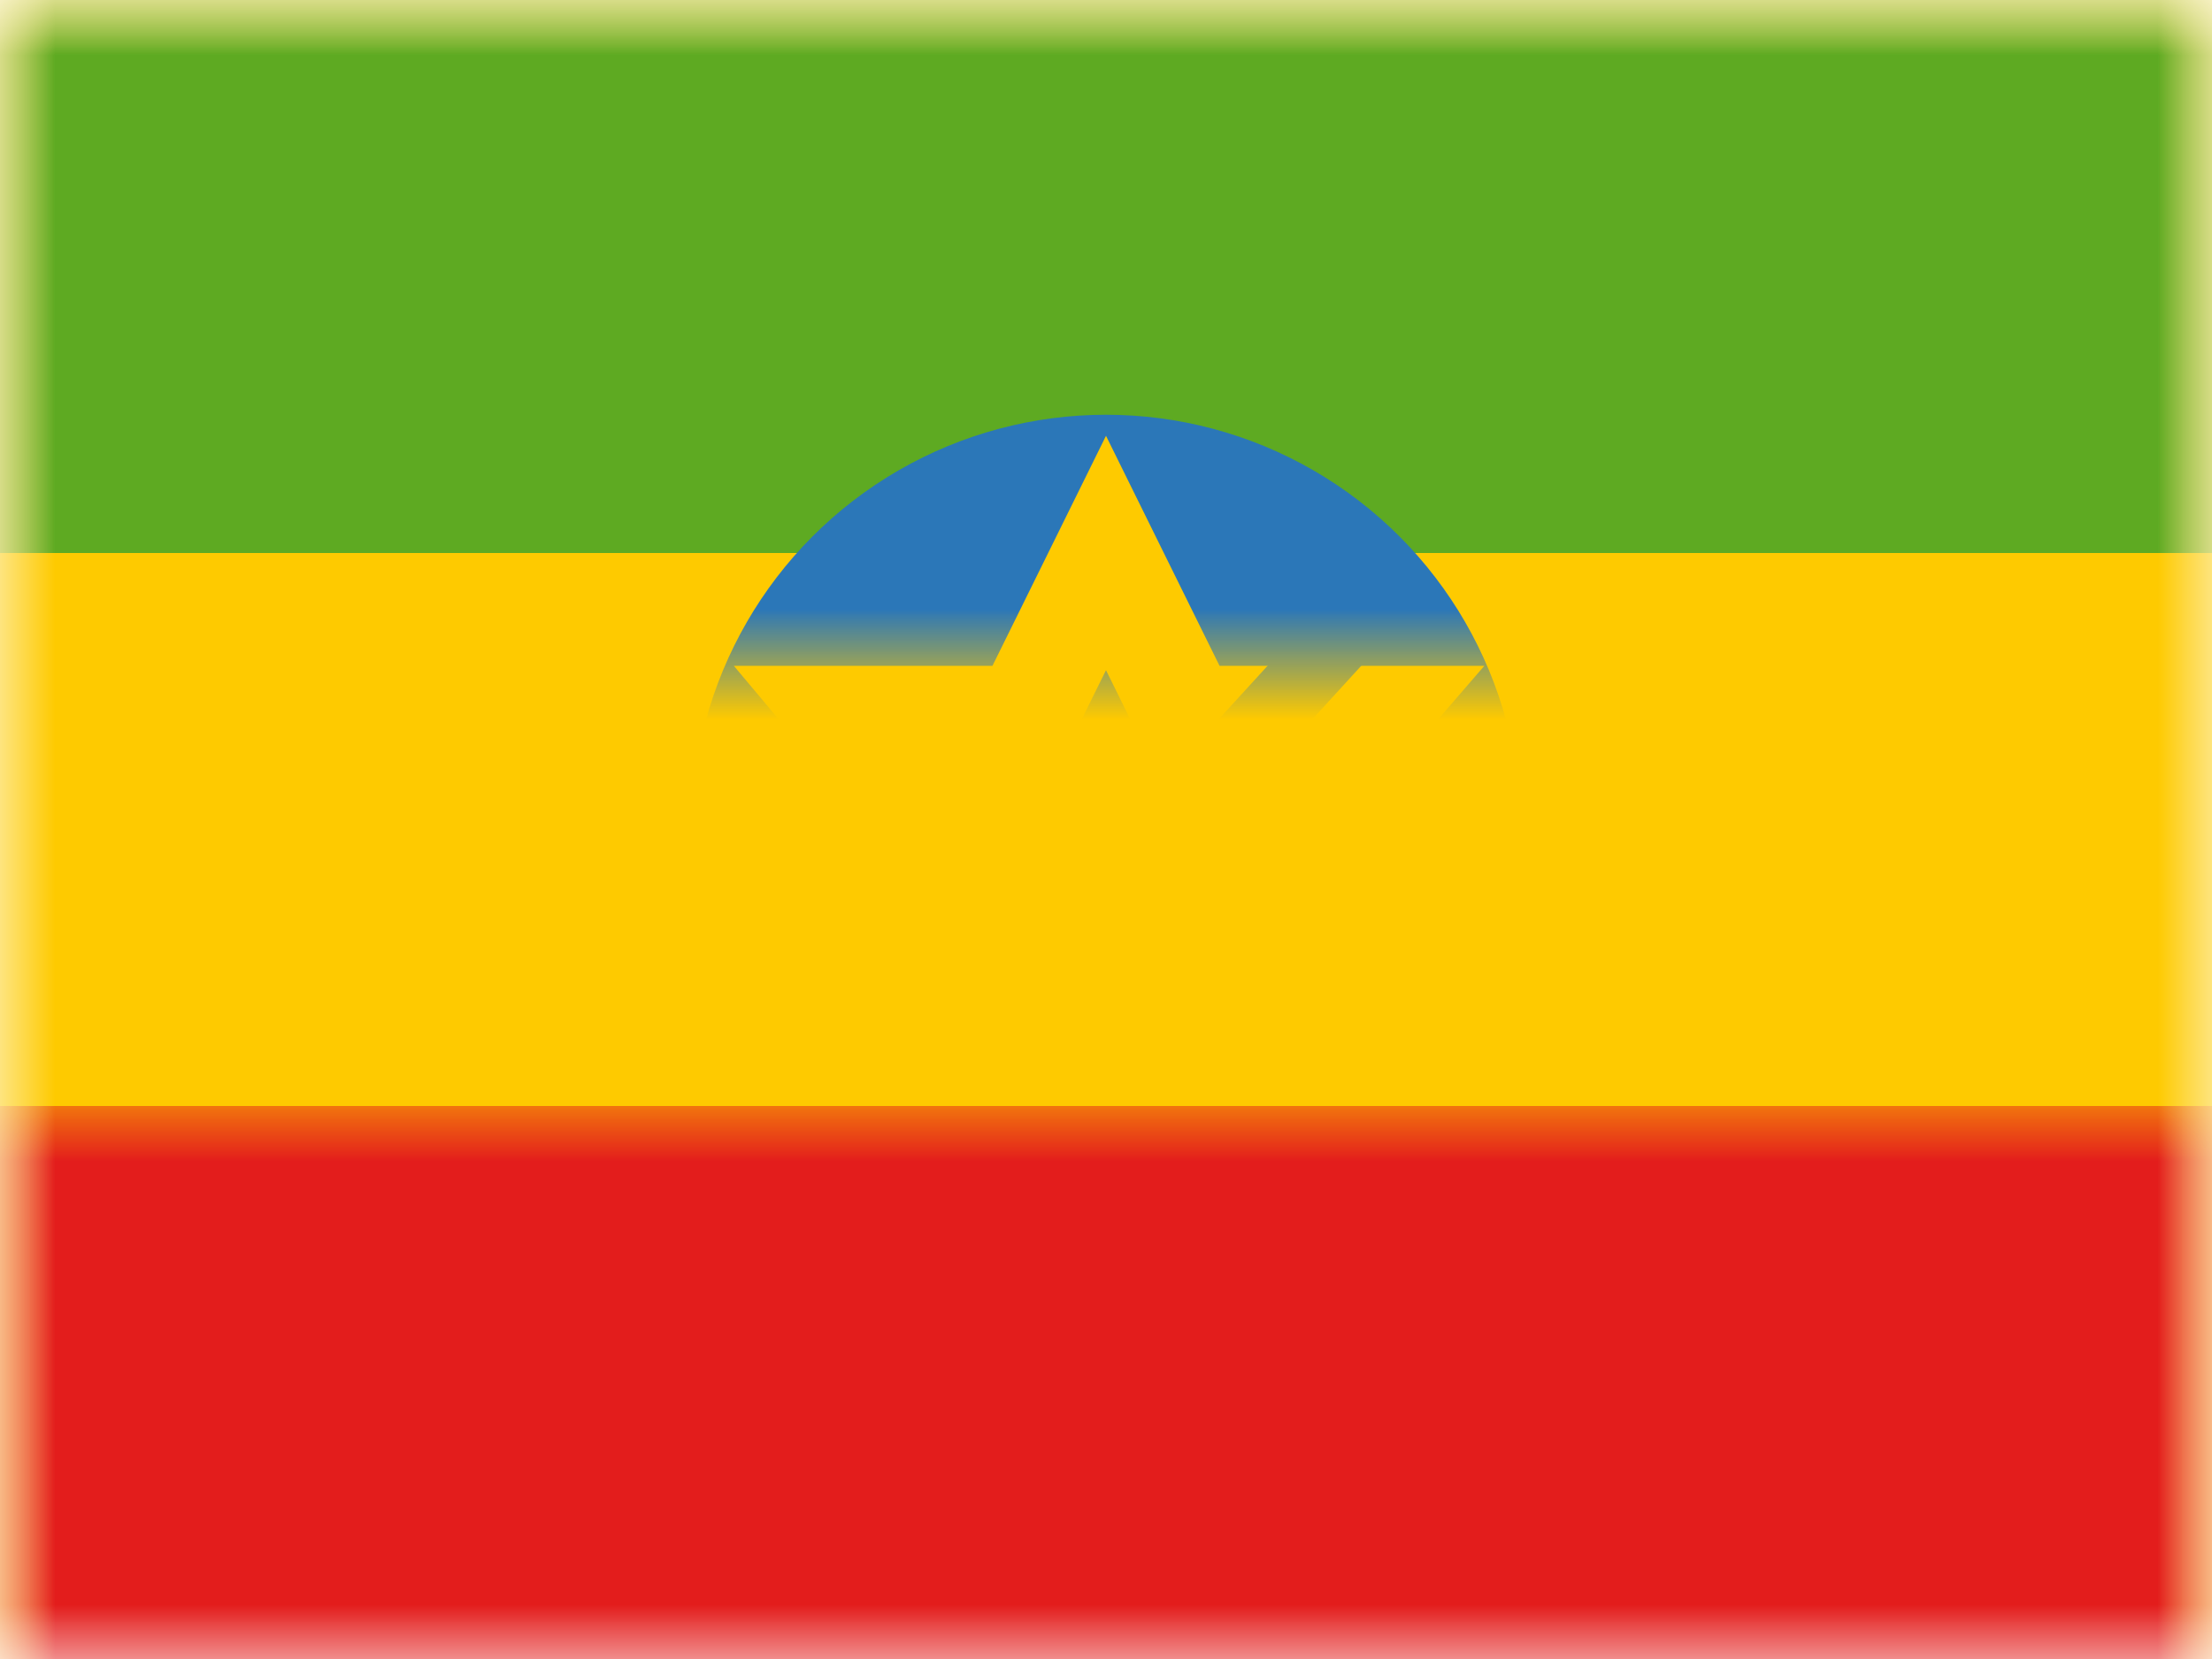 <?xml version="1.0" encoding="UTF-8"?>
<svg width="20px" height="15px" viewBox="0 0 20 15" version="1.1" xmlns="http://www.w3.org/2000/svg" xmlns:xlink="http://www.w3.org/1999/xlink">
    <title>flags/M/ET - Ethiopia</title>
    <defs>
        <rect id="path-1" x="0" y="0" width="20" height="15"></rect>
        <rect id="path-3" x="0" y="0" width="20" height="15"></rect>
    </defs>
    <g id="Symbols" stroke="none" stroke-width="1" fill="none" fill-rule="evenodd">
        <g id="flag">
            <mask id="mask-2" fill="white">
                <use xlink:href="#path-1"></use>
            </mask>
            <g id="mask"></g>
            <g id="contents" mask="url(#mask-2)">
                <mask id="mask-4" fill="white">
                    <use xlink:href="#path-3"></use>
                </mask>
                <use id="background" fill="#FECA00" xlink:href="#path-3"></use>
                <rect id="top" fill="#5EAA22" mask="url(#mask-4)" x="0" y="0" width="20" height="5"></rect>
                <rect id="bottom" fill="#E31D1C" mask="url(#mask-4)" x="0" y="10" width="20" height="5"></rect>
                <g id="mark" mask="url(#mask-4)">
                    <g transform="translate(6.25, 3.75)">
                        <circle id="Oval-20" stroke="none" fill="#2B77B8" fill-rule="evenodd" cx="3.75" cy="3.75" r="3.75"></circle>
                        <polygon id="Star-9" stroke="#FECA00" stroke-width="0.938" fill="none" points="3.75 5 2.024 5.579 2.561 4.136 1.39 2.739 3.015 2.739 3.75 1.25 4.485 2.739 6.146 2.739 4.939 4.136 5.367 5.579"></polygon>
                        <line x1="3.56" y1="3.772" x2="2.257" y2="6.497" id="Path-42" stroke="#2B77B8" stroke-width="0.625" fill="none"></line>
                        <line x1="3.355" y1="3.425" x2="0.855" y2="3.425" id="Path-42" stroke="#2B77B8" stroke-width="0.625" fill="none"></line>
                        <line x1="3.826" y1="4.273" x2="6.269" y2="5.401" id="Path-42" stroke="#2B77B8" stroke-width="0.625" fill="none"></line>
                        <line x1="4.354" y1="3.671" x2="6.123" y2="1.735" id="Path-42" stroke="#2B77B8" stroke-width="0.625" fill="none"></line>
                    </g>
                </g>
            </g>
        </g>
    </g>
</svg>
